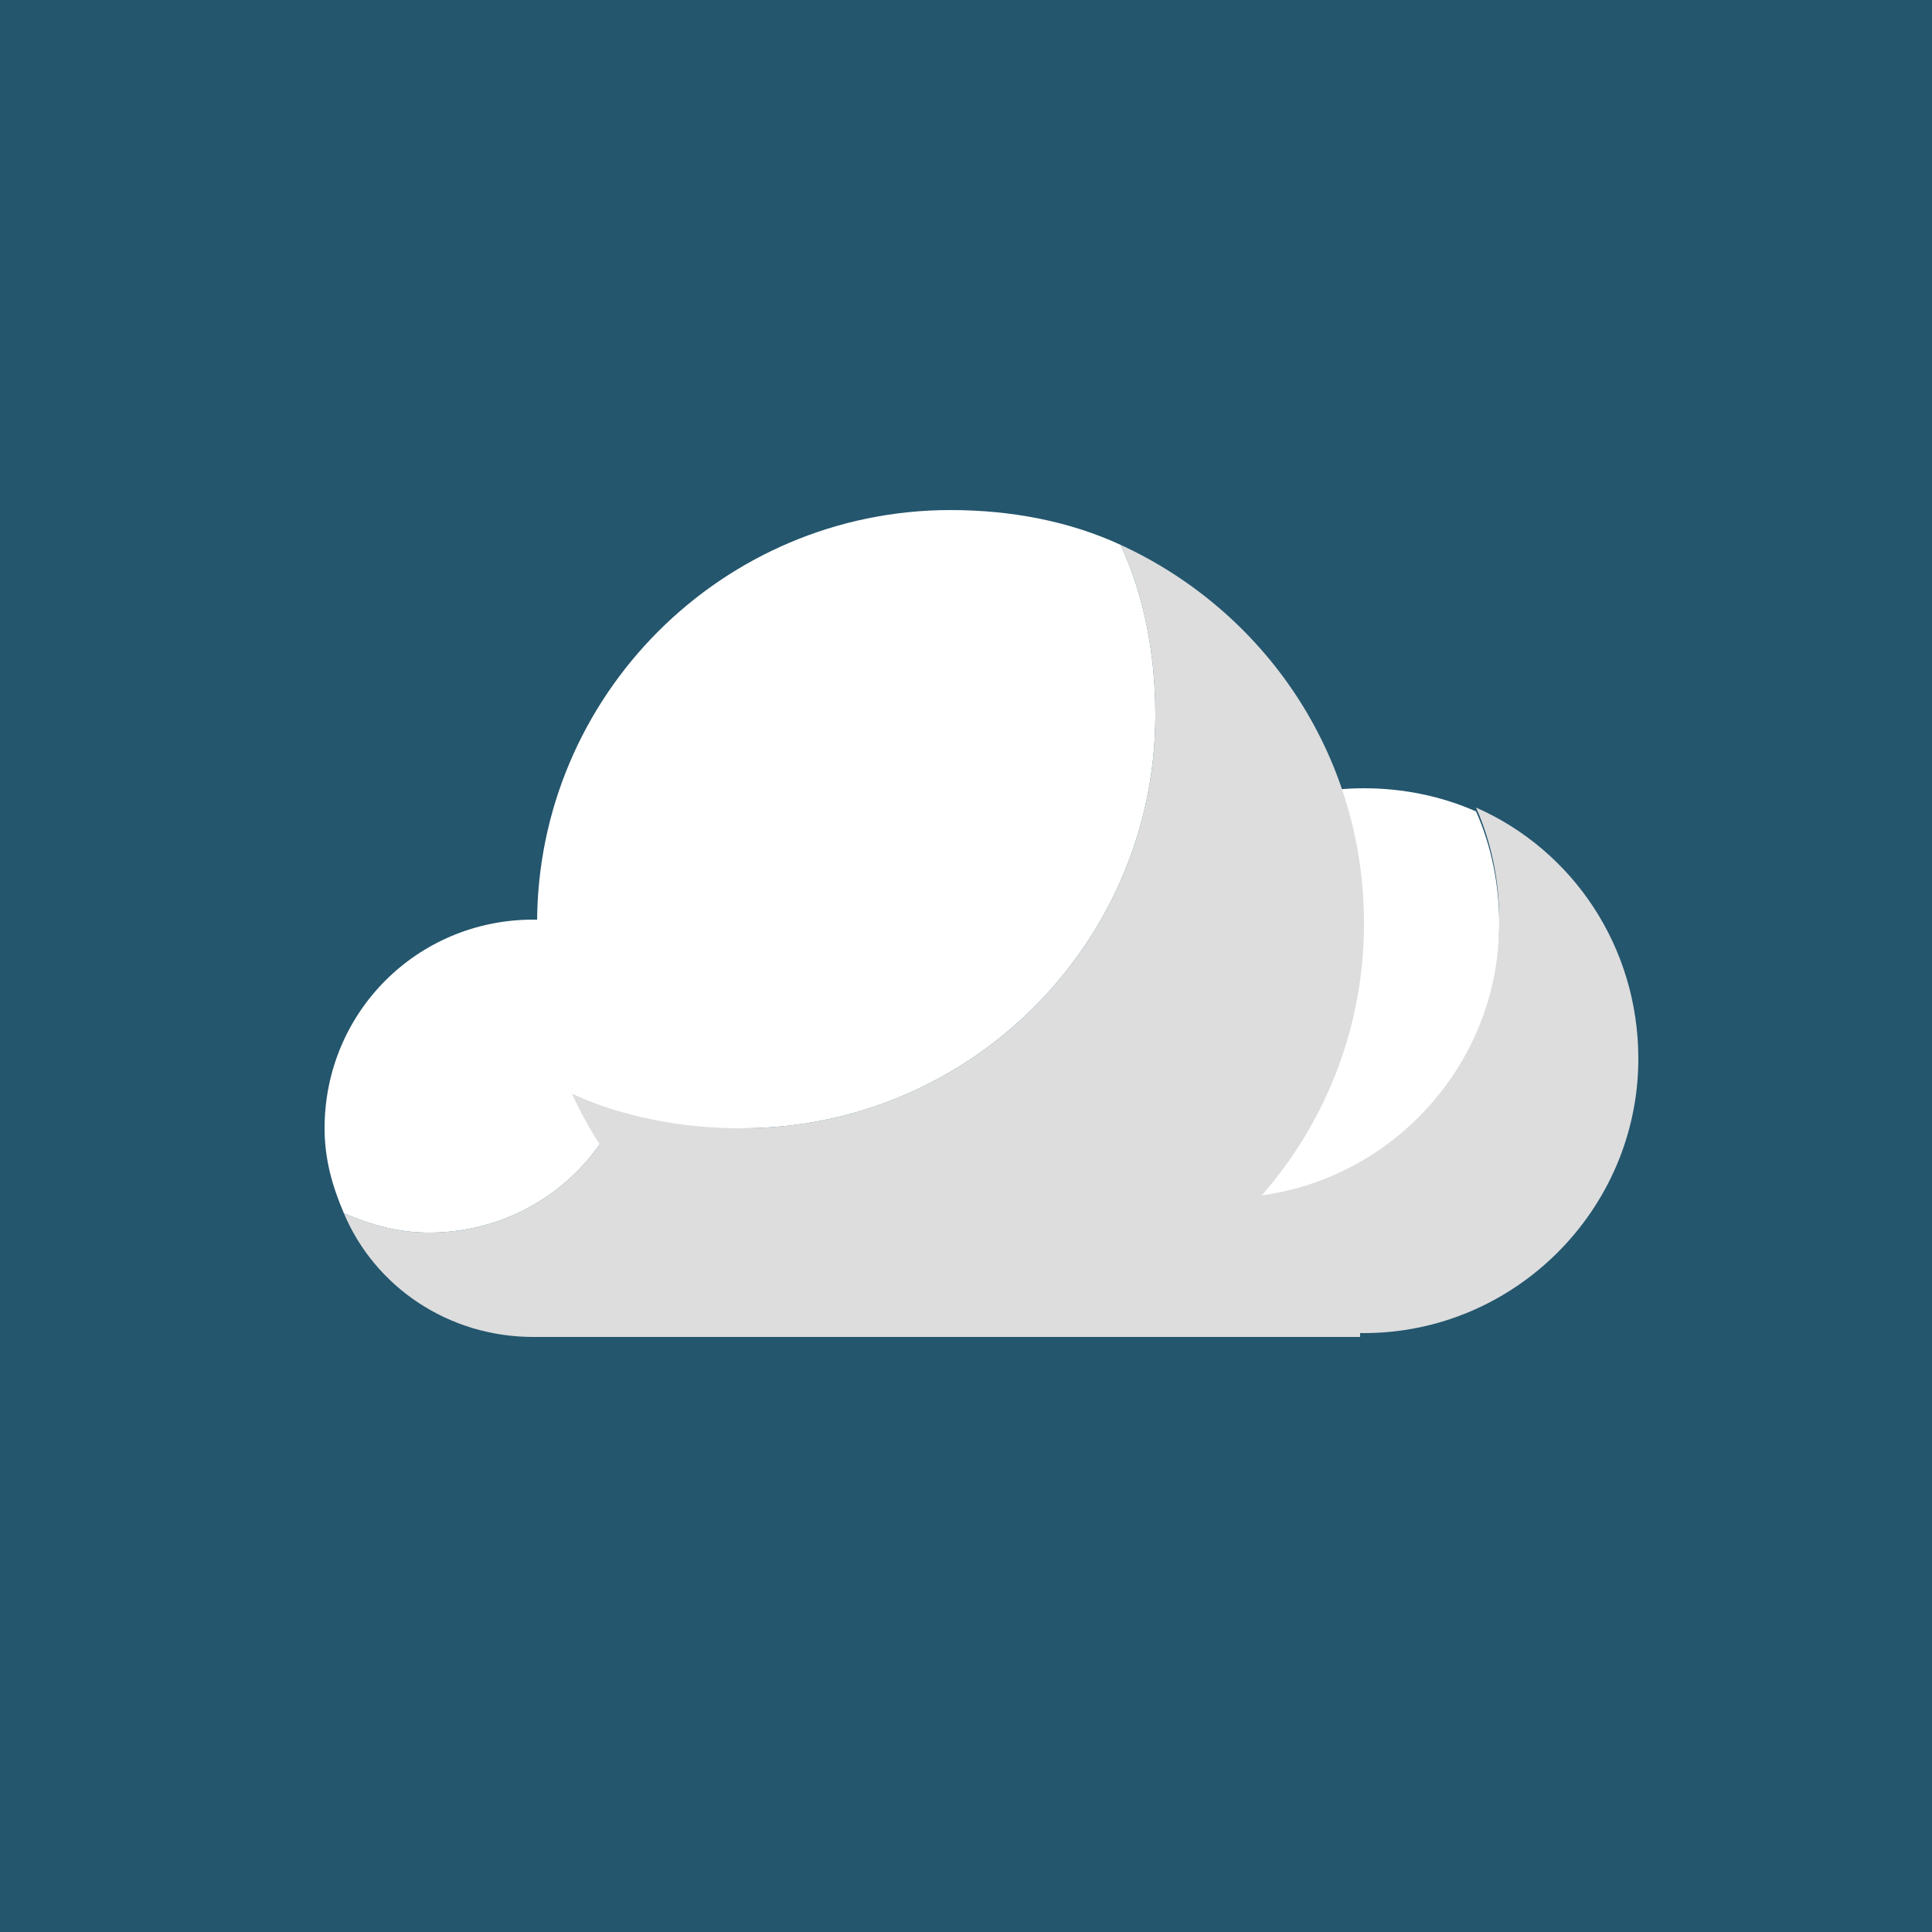 <svg xmlns="http://www.w3.org/2000/svg" xmlns:xlink="http://www.w3.org/1999/xlink" id="Layer_1" x="0" y="0" version="1.1" viewBox="0 0 50 50" xml:space="preserve" style="enable-background:new 0 0 50 50"><style type="text/css">.st0{fill:#ffce35}.st1{fill:#ff642f}.st2{fill:#c4411f}.st3{fill:#fff}.st4{fill:#f2ebd9}.st5{fill:#333134}.st6{fill:#666970}.st7{fill:#27bec4}.st8{fill:#d0d2d3}.st9{fill:#c4c3c4}.st10{opacity:.2;fill:#373538}.st11{fill:#0f0d10}.st12{fill:#e1e1e2}.st13{fill:#dbae31}.st14{fill:#f0f0f0}.st15{opacity:.2}.st16{fill:#232124}.st17{fill:#7dcecf}.st18{fill:#24566d}.st19{fill:#feda6a}.st20{fill:#242325}.st21{fill:#1b191c}.st22{fill:#e5e6e7}.st23{fill:#3f3d40}.st24{fill:#4b4a4c}.st25{opacity:.3;fill:#a6a6a7}.st26{fill:#d3d2d3}.st27{fill:#58595b}.st28{fill:#bbbdbf}.st29{fill:#929497}.st30{fill:#808184}.st31{fill:#7a797b}.st32{fill:#989798}.st33{fill:#a6a6a7}.st34{fill:#ddddde}</style><g><rect width="50" height="50" x="0" y="0" class="st0"/><g><circle cx="25" cy="25" r="25" class="st0"/><g><g><rect width="5.4" height=".9" x="32.1" y="27.2"/></g><g><polygon points="37.1 24.1 31.2 24.1 31.2 23.2 36.2 23.2 36.2 18.3 37.1 18.3"/></g><g><polygon points="37.1 37 36.2 37 36.2 32.1 31.2 32.1 31.2 31.2 37.1 31.2"/></g><g><rect width="5.4" height=".9" x="12.5" y="27.2"/></g><g><polygon points="18.8 24.1 12.9 24.1 12.9 18.3 13.8 18.3 13.8 23.2 18.8 23.2"/></g><g><polygon points="13.8 37 12.9 37 12.9 31.2 18.8 31.2 18.8 32.1 13.8 32.1"/></g><g><g><path d="M18.8,19.2c-0.6,2.1-1,4.5-1,7.1c0,7.9,3.2,14.3,7.1,14.3V19.2H18.8z" class="st1"/><path d="M31.2,19.2H25v21.4c3.9,0,7.1-6.4,7.1-14.3C32.1,23.7,31.8,21.3,31.2,19.2z" class="st2"/></g><path d="M25,12c-2.6,0-4.9,2.9-6.2,7.1h12.4C30,14.9,27.6,12,25,12z"/></g><circle cx="27.2" cy="16.5" r=".9" class="st3"/><circle cx="22.8" cy="16.5" r=".9" class="st3"/><g><path d="M26.6,12.9h-0.4c0-2.1,1.7-3.8,3.8-3.8v0.4C28.1,9.6,26.6,11.1,26.6,12.9z"/></g><g><path d="M23.9,12.9h-0.4c0-1.8-1.5-3.3-3.3-3.3V9.1C22.2,9.1,23.9,10.8,23.9,12.9z"/></g></g></g></g><g><rect width="50" height="50" x="0" y="0" class="st4"/><g><circle cx="25" cy="25" r="25" class="st4"/><g><rect width="23.2" height="32.1" x="13.4" y="8" class="st5"/><g><rect width="4.5" height=".4" x="15.2" y="12.2" class="st0"/></g><g><rect width="7.1" height=".4" x="16.1" y="14" class="st6"/></g><g><rect width="6.2" height=".4" x="18.7" y="16.7" class="st6"/></g><g><rect width="11.2" height=".4" x="21.4" y="14.9" class="st3"/></g><g><rect width="4.9" height=".4" x="17.9" y="15.8" class="st7"/></g><g><rect width="8" height=".4" x="17" y="21.2" class="st6"/></g><g><rect width="3.1" height=".4" x="16.1" y="20.3" class="st7"/></g><g><rect width="1.3" height=".4" x="18.7" y="23" class="st7"/></g><g><rect width="8" height=".4" x="20.1" y="20.3" class="st6"/></g><g><rect width="13.8" height=".4" x="21" y="23" class="st6"/></g><g><rect width="4" height=".4" x="17.9" y="22.1" class="st3"/></g><g><rect width="1.8" height=".4" x="22.8" y="22.1" class="st0"/></g><g><rect width="3.6" height=".4" x="25.4" y="22.1" class="st3"/></g><g><rect width="5.8" height=".4" x="29" y="20.3" class="st3"/></g><rect width="23.2" height="1.8" x="13.4" y="8"/><g><rect width="3.6" height=".4" x="24.1" y="14" class="st6"/></g><g><rect width="3.6" height=".4" x="17" y="14.9" class="st0"/></g><g><rect width="2.7" height=".4" x="15.2" y="18.5" class="st0"/></g><g><rect width="4.5" height=".4" x="15.2" y="25.6" class="st0"/></g><g><rect width="7.1" height=".4" x="16.1" y="27.4" class="st6"/></g><g><rect width="6.2" height=".4" x="18.7" y="30.1" class="st6"/></g><g><rect width="11.2" height=".4" x="21.4" y="28.3" class="st3"/></g><g><rect width="4.9" height=".4" x="17.9" y="29.2" class="st7"/></g><g><rect width="8" height=".4" x="17" y="34.6" class="st6"/></g><g><rect width="3.1" height=".4" x="16.1" y="33.7" class="st7"/></g><g><rect width="1.3" height=".4" x="18.7" y="36.4" class="st7"/></g><g><rect width="8" height=".4" x="20.1" y="33.7" class="st6"/></g><g><rect width="13.8" height=".4" x="21" y="36.4" class="st6"/></g><g><rect width="4" height=".4" x="17.9" y="35.5" class="st3"/></g><g><rect width="1.8" height=".4" x="22.8" y="35.5" class="st0"/></g><g><rect width="3.6" height=".4" x="25.4" y="35.5" class="st3"/></g><g><rect width="5.8" height=".4" x="29" y="33.7" class="st3"/></g><g><rect width="3.6" height=".4" x="24.1" y="27.4" class="st6"/></g><g><rect width="3.6" height=".4" x="17" y="28.3" class="st0"/></g><g><rect width="2.7" height=".4" x="15.2" y="31.9" class="st0"/></g></g></g></g><g><rect width="50" height="50" x="0" y="0" class="st7"/><g><circle cx="25" cy="25" r="25" class="st7"/><g><g><path d="M21.9,23.2l-9.3-5.4c-1.2,2.1-1.9,4.5-1.9,7.1h10.7C21.4,24.3,21.6,23.7,21.9,23.2z" class="st8"/><path d="M23.2,21.9l-5.4-9.3c-2.2,1.3-4,3.1-5.2,5.2l9.3,5.4C22.2,22.6,22.7,22.2,23.2,21.9z" class="st9"/><path d="M25,21.4V10.7c-2.6,0-5,0.7-7.1,1.9l5.4,9.3C23.7,21.6,24.3,21.4,25,21.4z" class="st8"/><path d="M28.6,25h10.7c0-7.9-6.4-14.3-14.3-14.3v10.7C27,21.4,28.6,23,28.6,25z" class="st3"/><path d="M28.6,25c0,0.6-0.2,1.3-0.5,1.8l9.3,5.4c1.2-2.1,1.9-4.5,1.9-7.1H28.6z" class="st8"/><path d="M26.8,28.1l5.4,9.3c2.2-1.3,4-3.1,5.2-5.2l-9.3-5.4C27.8,27.3,27.3,27.7,26.8,28.1z" class="st9"/><path d="M25,28.5v10.7c2.6,0,5-0.7,7.1-1.9l-5.4-9.3C26.3,28.4,25.7,28.5,25,28.5z" class="st8"/><path d="M21.4,25H10.7c0,7.9,6.4,14.3,14.3,14.3V28.5C23,28.5,21.4,26.9,21.4,25z" class="st3"/><path d="M25,26.8c-1,0-1.8-0.8-1.8-1.8c0-0.3,0.1-0.6,0.2-0.9l-1.5-0.9c-0.3,0.5-0.5,1.1-0.5,1.8c0,2,1.6,3.6,3.6,3.6 c0.7,0,1.3-0.2,1.8-0.5l-0.9-1.5C25.6,26.7,25.3,26.8,25,26.8z"/><path d="M24.1,23.4l-0.9-1.5c-0.5,0.3-1,0.8-1.3,1.3l1.5,0.9C23.6,23.8,23.8,23.6,24.1,23.4z"/><path d="M25.9,26.5l0.9,1.5c0.5-0.3,1-0.8,1.3-1.3l-1.5-0.9C26.4,26.1,26.2,26.4,25.9,26.5z"/><path d="M25,21.4c-0.7,0-1.3,0.2-1.8,0.5l0.9,1.5c0.3-0.2,0.6-0.2,0.9-0.2c1,0,1.8,0.8,1.8,1.8c0,0.3-0.1,0.6-0.2,0.9l1.5,0.9 c0.3-0.5,0.5-1.1,0.5-1.8C28.6,23,27,21.4,25,21.4z"/></g><path d="M25,11.6c-7.4,0-13.4,6-13.4,13.4c0,7.4,6,13.4,13.4,13.4c7.4,0,13.4-6,13.4-13.4 C38.4,17.6,32.4,11.6,25,11.6z M25,26.8c-1,0-1.8-0.8-1.8-1.8c0-1,0.8-1.8,1.8-1.8s1.8,0.8,1.8,1.8C26.8,26,26,26.8,25,26.8z" class="st10"/></g></g></g><g><rect width="50" height="50" x="0" y="0" class="st1"/><g><circle cx="25" cy="25" r="25" class="st1"/><g><rect width="25.9" height="10.7" x="15.2" y="19.6" class="st11"/><rect width="6.2" height="6.2" x="8.9" y="21.8" class="st12"/><rect width="2.7" height="1.3" x="9.4" y="22.7" class="st9"/><rect width="2.7" height="1.3" x="9.4" y="25.9" class="st9"/><g><circle cx="22.9" cy="25" r="1" class="st9"/><rect width="1.3" height="1.3" x="29.6" y="26.3" class="st9"/><polygon points="33 25.6 33 24.3 34.3 25" class="st9"/><g><rect width="9.4" height=".2" x="23.6" y="24.9" class="st9"/></g><circle cx="29" cy="23" r=".7" class="st9"/><g><polygon points="25 25 24.9 24.9 26.9 22.9 29 22.9 29 23.1 27 23.1" class="st9"/></g><g><polygon points="30.3 27.1 28.9 27.1 26.9 25 27 24.9 29 26.9 30.3 26.9" class="st9"/></g></g></g></g></g><g><rect width="50" height="50" x="0" y="0" class="st1"/><g><circle cx="25" cy="25" r="25" class="st1"/><g><g><path d="M10.7,15.3l24.2,24.2l4.4-4.4L15.1,10.9L10.7,15.3z M14.4,14.6c-0.2,0.2-0.5,0.2-0.7,0 c-0.2-0.2-0.2-0.5,0-0.7c0.2-0.2,0.5-0.2,0.7,0C14.6,14,14.6,14.4,14.4,14.6z" class="st3"/><g><g><g><rect width="1" height=".2" x="36.9" y="33.9" transform="matrix(0.707 -0.707 0.707 0.707 -13.06 36.438)"/></g></g><g><g><rect width="1" height=".2" x="35.5" y="32.4" transform="matrix(0.707 -0.707 0.707 0.707 -12.454 34.972)"/></g></g><g><g><rect width="1" height=".2" x="34" y="30.9" transform="matrix(0.707 -0.707 0.707 0.707 -11.847 33.507)"/></g></g><g><g><rect width="1" height=".2" x="32.5" y="29.5" transform="matrix(0.707 -0.707 0.707 0.707 -11.24 32.039)"/></g></g><g><g><rect width="1" height=".2" x="31.1" y="28" transform="matrix(0.707 -0.707 0.707 0.707 -10.633 30.573)"/></g></g><g><g><rect width="1" height=".2" x="29.6" y="26.5" transform="matrix(0.707 -0.707 0.707 0.707 -10.026 29.111)"/></g></g><g><g><rect width="1" height=".2" x="28.1" y="25.1" transform="matrix(0.707 -0.707 0.707 0.707 -9.419 27.646)"/></g></g><g><g><rect width="1" height=".2" x="26.7" y="23.6" transform="matrix(0.707 -0.707 0.707 0.707 -8.812 26.181)"/></g></g><g><g><rect width="1" height=".2" x="25.2" y="22.2" transform="matrix(0.707 -0.707 0.707 0.707 -8.205 24.716)"/></g></g><g><g><rect width="1" height=".2" x="23.7" y="20.7" transform="matrix(0.707 -0.707 0.707 0.707 -7.598 23.253)"/></g></g><g><g><rect width="1" height=".2" x="22.3" y="19.2" transform="matrix(0.707 -0.707 0.707 0.707 -6.991 21.785)"/></g></g><g><g><rect width="1" height=".2" x="20.8" y="17.8" transform="matrix(0.707 -0.707 0.707 0.707 -6.385 20.32)"/></g></g><g><g><rect width="1" height=".2" x="19.4" y="16.3" transform="matrix(0.707 -0.707 0.707 0.707 -5.777 18.855)"/></g></g><g><g><rect width="1" height=".2" x="17.9" y="14.8" transform="matrix(0.707 -0.707 0.707 0.707 -5.171 17.39)"/></g></g><g><g><rect width="1" height=".2" x="16.4" y="13.4" transform="matrix(0.707 -0.707 0.707 0.707 -4.564 15.925)"/></g></g></g></g><g><g><path d="M36.7,17.9c-0.2,0.2-0.5,0.2-0.7,0l-3.7-3.7c-0.2-0.2-0.2-0.5,0-0.7l2.2-2.2c0.2-0.2,0.5-0.2,0.7,0 l3.7,3.7c0.2,0.2,0.2,0.5,0,0.7L36.7,17.9z" class="st3"/><rect width="1" height="6.2" x="34" y="12.6" transform="matrix(0.707 -0.707 0.707 0.707 -0.968 29.002)"/><g><polygon points="17.6 37 13.2 32.6 11.7 37 13.2 38.5" class="st3"/><polygon points="13.2 38.5 11.7 37 11 39.2"/></g></g></g><rect width="26.5" height="2.1" x="11.5" y="24.4" class="st0" transform="matrix(0.707 -0.707 0.707 0.707 -10.714 24.964)"/><g><polygon points="32.5 14.4 32 13.8 13.2 32.6 13.7 33.1 14.7 34.1 33.4 15.3" class="st0"/><polygon points="35.8 17.7 34.9 16.8 16.1 35.5 17 36.4 17.6 37 36.4 18.2" class="st13"/></g></g></g></g><g><rect width="50" height="50" x="0" y="0" class="st7"/><g><circle cx="25" cy="25" r="25" class="st7"/><g><g><rect width="32.1" height="21" x="8.9" y="15.6" class="st3"/></g><g><rect width="32.1" height="2.2" x="8.9" y="13.4" class="st9"/></g><g><rect width="7.1" height="21" x="8.9" y="15.6" class="st14"/></g><g class="st15"><rect width="8.5" height="8.5" x="31.7" y="18.3"/></g><g><rect width=".4" height="21" x="23.2" y="15.6" class="st14"/></g><g><rect width=".4" height="21" x="30.4" y="15.6" class="st14"/></g><g><rect width="7.1" height=".9" x="16.1" y="19.2" class="st9"/></g><g><g><rect width="8.5" height=".9" x="31.7" y="14.5" class="st3"/></g></g><g><rect width="8.5" height=".2" x="31.7" y="27.8" class="st9"/></g><g><rect width=".9" height=".2" x="33" y="28.7" class="st9"/></g><g><rect width=".9" height=".2" x="33" y="29.5" class="st9"/></g><g><rect width=".7" height=".2" x="33.3" y="30" class="st9"/></g><g><rect width="1.1" height=".2" x="32.8" y="30.4" class="st9"/></g><g><rect width=".9" height=".2" x="33" y="30.9" class="st9"/></g><g><rect width="4.9" height=".2" x="34.4" y="28.7" class="st16"/></g><g><rect width="1.3" height=".2" x="34.4" y="29.5" class="st16"/></g><g><rect width=".7" height=".2" x="34.4" y="30" class="st16"/></g><g><rect width="4" height=".2" x="34.4" y="30.4" class="st16"/></g><g><rect width="2" height=".2" x="34.4" y="31.8" class="st16"/></g><g><rect width=".4" height=".2" x="33.5" y="31.3" class="st9"/></g><g><rect width=".7" height=".2" x="33.3" y="31.8" class="st9"/></g><g><rect width="2" height=".2" x="34.4" y="30.9" class="st16"/></g><g><rect width="2.5" height=".2" x="34.4" y="31.3" class="st16"/></g><g><rect width="1.8" height=".2" x="24.1" y="15.9" class="st9"/></g><g><rect width="1.8" height=".2" x="16.5" y="15.9" class="st9"/></g><g><rect width="1.8" height=".2" x="9.4" y="15.9" class="st9"/></g><g><rect width="1.8" height=".2" x="9.4" y="24.9" class="st9"/></g><g><rect width="1.8" height=".2" x="9.4" y="26.6" class="st9"/></g><g><rect width="2.7" height=".2" x="9.8" y="16.8" class="st16"/></g><g><rect width="3.3" height=".2" x="9.8" y="17.7" class="st16"/></g><g><rect width="2.2" height=".2" x="9.8" y="18.6" class="st16"/></g><g><rect width="2.7" height=".2" x="9.8" y="19.5" class="st16"/></g><g><rect width="2.5" height=".2" x="9.8" y="20.4" class="st16"/></g><g><rect width="2.9" height=".2" x="9.8" y="21.3" class="st16"/></g><g><rect width="2.5" height=".2" x="9.8" y="22.2" class="st16"/></g><g><rect width="2.2" height=".2" x="9.8" y="23.1" class="st16"/></g><g><rect width="2.9" height=".2" x="9.8" y="24" class="st16"/></g><g><rect width="2.7" height=".2" x="9.8" y="25.8" class="st16"/></g><g><rect width="1.6" height=".2" x="12.9" y="25.8" class="st16"/></g><g><rect width="3.3" height=".2" x="9.8" y="27.5" class="st16"/></g><g><rect width="2.7" height=".2" x="9.8" y="28.4" class="st16"/></g><g><rect width=".4" height=".4" x="16.5" y="16.7" class="st7"/></g><g><rect width="1.8" height=".2" x="17.4" y="16.8" class="st16"/></g><g><rect width=".4" height=".4" x="16.5" y="17.6" class="st7"/></g><g><rect width="2.5" height=".2" x="17.4" y="17.7" class="st16"/></g><g><rect width=".4" height=".4" x="16.5" y="18.5" class="st7"/></g><g><rect width="1.3" height=".2" x="17.4" y="18.6" class="st16"/></g><g><rect width=".4" height=".4" x="16.5" y="19.4" class="st7"/></g><g><rect width=".4" height=".4" x="16.5" y="20.3" class="st1"/></g><g><rect width=".4" height=".4" x="16.5" y="21.2" class="st17"/></g><g><rect width=".4" height=".4" x="16.5" y="22.1" class="st17"/></g><g><rect width=".4" height=".4" x="16.5" y="23" class="st2"/></g><g><rect width=".4" height=".4" x="16.5" y="23.9" class="st2"/></g><g><rect width="2" height=".2" x="17.4" y="19.5" class="st16"/></g><g><rect width="1.1" height=".2" x="20.3" y="17.7" class="st16"/></g><g><rect width="4" height=".2" x="17.4" y="20.4" class="st16"/></g><g><rect width="2.9" height=".2" x="17.4" y="21.3" class="st16"/></g><g><rect width="4.5" height=".2" x="17.4" y="22.2" class="st16"/></g><g><rect width="3.3" height=".2" x="17.4" y="23.1" class="st16"/></g><g><rect width="2.9" height=".2" x="17.4" y="24" class="st16"/></g><g><rect width="6.7" height=".9" x="23.7" y="17.4" class="st9"/></g><g><rect width=".4" height=".4" x="24.1" y="16.7" class="st7"/></g><g><rect width="1.8" height=".2" x="25" y="16.8" class="st16"/></g><g><rect width=".4" height=".4" x="24.1" y="17.6" class="st7"/></g><g><rect width="2.5" height=".2" x="25" y="17.7" class="st16"/></g><g><rect width=".4" height=".4" x="24.1" y="18.5" class="st17"/></g><g><rect width="2.5" height=".2" x="25" y="18.6" class="st16"/></g><g><rect width=".4" height=".4" x="24.1" y="19.4" class="st17"/></g><g><rect width=".4" height=".4" x="24.1" y="20.3" class="st18"/></g><g><rect width=".4" height=".4" x="24.1" y="21.2" class="st19"/></g><g><rect width=".4" height=".4" x="24.1" y="22.1" class="st1"/></g><g><rect width=".4" height=".4" x="24.1" y="23" class="st17"/></g><g><rect width=".4" height=".4" x="24.1" y="23.9" class="st18"/></g><g><rect width="3.3" height=".2" x="25" y="19.5" class="st16"/></g><g><rect width="2.2" height=".2" x="25" y="20.4" class="st16"/></g><g><rect width="3.3" height=".2" x="25" y="21.3" class="st16"/></g><g><rect width="2.2" height=".2" x="25" y="22.2" class="st16"/></g><g><rect width="2.5" height=".2" x="25" y="23.1" class="st16"/></g><g><rect width="1.8" height=".2" x="25" y="24" class="st16"/></g><g><rect width=".4" height=".4" x="24.1" y="24.7" class="st2"/></g><g><rect width="1.8" height=".2" x="25" y="24.9" class="st16"/></g><g><rect width=".4" height=".4" x="24.1" y="25.6" class="st17"/></g><g><rect width=".4" height=".4" x="24.1" y="26.5" class="st1"/></g><g><rect width=".4" height=".4" x="24.1" y="27.4" class="st19"/></g><g><rect width=".4" height=".4" x="24.1" y="28.3" class="st17"/></g><g><rect width=".4" height=".4" x="24.1" y="29.2" class="st17"/></g><g><rect width=".4" height=".4" x="24.1" y="30.1" class="st9"/></g><g><rect width="1.3" height=".2" x="25" y="25.8" class="st16"/></g><g><rect width="2.9" height=".2" x="25" y="26.6" class="st16"/></g><g><rect width="3.1" height=".2" x="25" y="27.5" class="st16"/></g><g><rect width="3.8" height=".2" x="25" y="28.4" class="st16"/></g><g><rect width="1.6" height=".2" x="25" y="29.3" class="st16"/></g><g><rect width="2.9" height=".2" x="25" y="30.2" class="st16"/></g></g></g></g><g><rect width="50" height="50" x="0" y="0" class="st0"/><g><circle cx="25" cy="25" r="25" class="st0"/><g><g><g><g><g><path d="M33.3,9.5h-19v31l19,0c1.3,0,2.4-1.1,2.4-2.4V11.9C35.7,10.6,34.6,9.5,33.3,9.5z" class="st11"/></g></g></g><g><rect width="1.8" height="30.9" x="14.3" y="9.5" class="st16"/></g></g><rect width="22" height="11.9" x="14" y="19" class="st3"/><rect width="9.5" height="2.4" x="23.8" y="25.9" class="st20"/><g><rect width="1.2" height="32.1" x="30.4" y="8.9" class="st1"/></g></g></g></g><g><rect width="50" height="50" x="0" y="0" class="st0"/><g><g><circle cx="25" cy="25" r="25" class="st0"/></g><g><rect width="17.9" height="19.6" x="17.6" y="13.6" class="st3"/><circle cx="26.5" cy="13.6" r=".9" class="st1"/><g><g><path d="M27.7,26.3h-7.6v-4h7.6V26.3z M20.5,25.9h6.7v-3.1h-6.7V25.9z" class="st21"/></g><g><rect width=".4" height="1.8" x="23.6" y="26.1" class="st21"/></g><g><path d="M23.9,31.7c-1.1,0-2-0.9-2-2c0-1.1,0.9-2,2-2s2,0.9,2,2C25.9,30.8,25,31.7,23.9,31.7z M23.9,28.1 c-0.9,0-1.6,0.7-1.6,1.6c0,0.9,0.7,1.6,1.6,1.6s1.6-0.7,1.6-1.6C25.4,28.8,24.7,28.1,23.9,28.1z" class="st21"/></g><g><path d="M26.8,20.1H21v-2.2h5.8V20.1z M21.4,19.6h4.9v-1.3h-4.9V19.6z" class="st21"/></g><g><rect width=".4" height="2.7" x="23.6" y="19.8" class="st21"/></g><g><path d="M33,26.3h-4v-4h4V26.3z M29.4,25.9h3.1v-3.1h-3.1V25.9z" class="st21"/></g><g><rect width="1.8" height=".4" x="27.4" y="24.1" class="st21"/></g></g><g><rect width="3.6" height=".4" x="28.7" y="17.8" class="st21"/></g><g><rect width="1.8" height=".4" x="28.7" y="19.6" class="st21"/></g><g><path d="M35,35c0.3-0.5,0.5-1.1,0.5-1.8h-3.6V35H35z" class="st3"/><path d="M31.9,35v1.8c1.3,0,2.5-0.7,3.1-1.8H31.9z" class="st3"/><path d="M11,35c0.6,1.1,1.8,1.8,3.1,1.8V35H11z" class="st22"/><path d="M28.8,35c-0.3-0.5-0.5-1.1-0.5-1.8H17.6c0,0.7-0.2,1.3-0.5,1.8H28.8z" class="st3"/><path d="M28.8,35H17.1c-0.6,1.1-1.8,1.8-3.1,1.8h17.9C30.6,36.8,29.4,36.1,28.8,35z" class="st22"/><path d="M28.8,35c0.6,1.1,1.8,1.8,3.1,1.8V35H28.8z" class="st3"/><path d="M31.9,35v-1.8h-3.6c0,0.7,0.2,1.3,0.5,1.8H31.9z" class="st3"/><path d="M17.1,35H14v1.8C15.4,36.8,16.5,36.1,17.1,35z" class="st22"/></g></g></g></g><g><rect width="50" height="50" x="0" y="0" class="st7"/><g><g><circle cx="25" cy="25" r="25" class="st7"/></g><g><path d="M40.2,24.1c0.5,0,0.9,0.4,0.9,0.9v11.6c0,0.5-0.4,0.9-0.9,0.9H9.8c-0.5,0-0.9-0.4-0.9-0.9V25 c0-0.5,0.4-0.9,0.9-0.9H40.2z" class="st23"/><rect width="23.2" height="5.4" x="13.4" y="18.7" class="st24"/><rect width="20.5" height="7.1" x="14.7" y="16.9"/><rect width="23.2" height="2.7" x="13.4" y="30.3" class="st11"/><g><polygon points="36.8 37.5 36.4 37.5 36.4 30.5 13.6 30.5 13.6 37.5 13.2 37.5 13.2 30.1 36.8 30.1" class="st11"/></g><g><rect width="32.1" height=".4" x="8.9" y="28.3" class="st11"/></g><rect width="2.7" height=".9" x="13.4" y="25.9" class="st3"/><g><polygon points="31.2 12.5 16.1 12.5 16.1 24.1 33.9 24.1 33.9 15.1 31.2 15.1" class="st3"/><polygon points="31.2 15.1 33.9 15.1 31.2 12.5" class="st9"/></g><polygon points="33.9 17.8 31.2 15.1 33.9 15.1" class="st25"/></g></g></g><g><rect width="50" height="50" x="0" y="0" class="st7"/><g><circle cx="25" cy="25" r="25" class="st7"/><g><polygon points="39.5 33.9 28.4 24.3 25 26.8 21.6 24.3 10.5 33.9 10.5 33.9" class="st3"/><polygon points="39.5 33.9 39.5 33.9 39.5 16 28.4 24.3" class="st12"/><polygon points="10.5 16 10.5 33.9 21.6 24.3" class="st12"/><polygon points="25 27.6 39.5 16 10.5 16" class="st26"/><polygon points="21.6 24.3 25 26.8 28.4 24.3 28.4 24.3 39.5 16 10.5 16 21.6 24.3" class="st3"/></g><path d="M42.2,16c0,1.5-1.2,2.7-2.7,2.7c-1.5,0-2.7-1.2-2.7-2.7c0-1.5,1.2-2.7,2.7-2.7C41,13.4,42.2,14.6,42.2,16z" class="st1"/></g></g><g><rect width="50" height="50" x="0" y="0" class="st7"/><g><circle cx="25" cy="25.2" r="24.8" class="st7"/><g><g><g><g><path d="M20.7,12.4c2.4,2.4,2.4,6.2,0,8.5c-2.4,2.4-6.2,2.4-8.5,0c-2.4-2.4-2.4-6.2,0-8.5 C14.5,10.1,18.3,10.1,20.7,12.4z" class="st12"/></g></g><g><g><rect width="4.5" height="6" x="12" y="11.5" class="st7" transform="matrix(0.707 -0.707 0.707 0.707 -6.097 14.375)"/></g></g><g><path d="M37.8,33.8c1.2,1.2,1.2,3.1,0,4.3c-1.2,1.2-3.1,1.2-4.3,0c-1.2-1.2-1.2-3.1,0-4.3 C34.7,32.6,36.6,32.6,37.8,33.8z" class="st12"/></g><g><rect width="6" height="27.2" x="23" y="12.7" class="st12" transform="matrix(0.707 -0.707 0.707 0.707 -10.96 26.112)"/></g><g><path d="M36.9,34.6c0.7,0.7,0.7,1.8,0,2.5c-0.7,0.7-1.8,0.7-2.5,0c-0.7-0.7-0.7-1.8,0-2.5 C35.1,33.9,36.2,33.9,36.9,34.6z" class="st7"/></g></g><g><rect width="4.5" height="20.4" x="23.8" y="16.1" class="st9" transform="matrix(0.707 -0.707 0.707 0.707 -10.96 26.109)"/></g><g><g><rect width="18.1" height="1.5" x="9.5" y="30.9" class="st3" transform="matrix(0.707 -0.707 0.707 0.707 -16.921 22.392)"/></g><g><polygon points="11.5 37.4 13.1 35.2 14.6 34.6 15.6 35.6 15 37.1 12.8 38.7" class="st3"/></g><g><rect width="13.6" height="6" x="24.6" y="15.8" class="st27" transform="matrix(0.707 -0.707 0.707 0.707 -4.115 27.696)"/></g><g><rect width="2.3" height="4.5" x="24.6" y="22.2" class="st11" transform="matrix(0.707 -0.707 0.707 0.707 -9.718 25.375)"/></g><g><rect width="1.5" height="6" x="24.8" y="21.7" class="st11" transform="matrix(0.707 -0.707 0.707 0.707 -9.984 25.265)"/></g><g><rect width="2.3" height="4.5" x="35.8" y="10.9" class="st11" transform="matrix(0.707 -0.707 0.707 0.707 1.489 30.02)"/></g><g><rect width="1.5" height="6" x="36" y="10.5" class="st11" transform="matrix(0.707 -0.707 0.707 0.707 1.223 29.91)"/></g><g><path d="M38.3,14c0.3-0.3,0.8-0.3,1.1,0c0.3,0.3,0.3,0.8,0,1.1c-0.3,0.3-0.8,0.3-1.1,0C38,14.8,38,14.3,38.3,14z" class="st11"/></g><g><path d="M35.1,10.8c0.3-0.3,0.8-0.3,1.1,0c0.3,0.3,0.3,0.8,0,1.1c-0.3,0.3-0.8,0.3-1.1,0 C34.8,11.6,34.8,11.1,35.1,10.8z" class="st11"/></g></g></g></g></g><g><rect width="50" height="50" x="0" y="0" class="st7"/><g><circle cx="25" cy="25" r="24.8" class="st7"/><path d="M14.9,26.9c0.1,0.5,0.2,0.9,0.4,1.4l-3.2,2.6l1.4,2.3l3.8-1.5c0.3,0.4,0.6,0.7,1,1l-1.5,3.8l2.3,1.4l2.6-3.2 c0.4,0.2,0.9,0.3,1.4,0.4l0.6,4.1h2.7l0.6-4.1c0.5-0.1,0.9-0.2,1.4-0.4l2.6,3.2l2.3-1.4l-1.5-3.8c0.4-0.3,0.7-0.6,1-1l3.8,1.5 l1.4-2.3l-3.2-2.6c0.2-0.4,0.3-0.9,0.4-1.4l4.1-0.6v-2.7L35.1,23c-0.1-0.5-0.2-0.9-0.4-1.4l3.2-2.6l-1.4-2.3l-3.8,1.5 c-0.3-0.4-0.6-0.7-1-1l1.5-3.8L30.9,12l-2.6,3.2c-0.4-0.2-0.9-0.3-1.4-0.4l-0.6-4.1h-2.7L23,14.9c-0.5,0.1-0.9,0.2-1.4,0.4 L19.1,12l-2.3,1.4l1.5,3.8c-0.4,0.3-0.7,0.6-1,1l-3.8-1.5l-1.4,2.3l3.2,2.6c-0.2,0.4-0.3,0.9-0.4,1.4l-4.1,0.6v2.7L14.9,26.9z M19.9,25c0-2.8,2.3-5.1,5.1-5.1c2.8,0,5.1,2.3,5.1,5.1c0,2.8-2.3,5.1-5.1,5.1C22.2,30.1,19.9,27.8,19.9,25z" class="st11"/><g><path d="M25,30.3c-2.9,0-5.3-2.4-5.3-5.3c0-2.9,2.4-5.3,5.3-5.3c2.9,0,5.3,2.4,5.3,5.3C30.3,27.9,27.9,30.3,25,30.3z M25,20.5c-2.4,0-4.4,2-4.4,4.4c0,2.4,2,4.4,4.4,4.4c2.4,0,4.4-2,4.4-4.4C29.4,22.5,27.4,20.5,25,20.5z" class="st3"/></g></g></g><g><rect width="50" height="50" x="0" y="0" class="st1"/><g><path d="M25,49.5c-13.7,0-24.8-11.1-24.8-24.8C0.2,11.1,11.3,0,25,0c13.7,0,24.8,11.1,24.8,24.8S38.7,49.5,25,49.5z" class="st1"/><g><rect width="2.2" height="11.1" x="15" y="16.5" class="st28"/><g><path d="M16.7,27.5c-0.4-1.6-0.6-3.5-0.6-5.5s0.2-3.9,0.6-5.5h16v11.1H16.7z" class="st11"/></g><path d="M13.9,15.3v13.3h19.9V15.3H13.9z M32.7,27.5H15V16.5h17.7V27.5z" class="st3"/><rect width="1.1" height="13.3" x="33.9" y="15.3" class="st8"/><polygon points="7.3 31.9 13.9 28.6 33.9 28.6 27.2 31.9" class="st28"/><rect width="19.9" height="2.2" x="7.3" y="31.9" class="st3"/><rect width="7.7" height="18.8" x="35" y="15.3" class="st8"/><polygon points="35 28.6 33.9 28.6 27.2 31.9 27.2 34.2 35 34.2" class="st8"/><g><rect width="2.2" height=".6" x="17.3" y="17.6" class="st3"/><rect width="2.2" height=".6" x="18.4" y="18.7" class="st3"/><rect width="3.3" height=".6" x="18.4" y="20.9" class="st3"/><rect width="10" height=".6" x="21.1" y="18.7" class="st3"/><rect width="10" height=".6" x="18.4" y="19.8" class="st3"/><rect width="2.8" height=".6" x="22.2" y="20.9" class="st3"/><rect width="2.2" height=".6" x="17.3" y="22.5" class="st3"/><rect width="7.7" height=".6" x="18.4" y="23.6" class="st3"/><rect width="5" height=".6" x="18.4" y="24.7" class="st3"/><rect width="8.8" height=".6" x="21.7" y="25.9" class="st3"/><rect width="1.1" height=".6" x="20" y="25.9" class="st3"/><rect width="1.1" height=".6" x="18.4" y="25.9" class="st3"/></g><rect width="6.1" height="1.1" x="20.6" y="32.5" class="st29"/><rect width="1.1" height=".6" x="7.9" y="32.5" class="st8"/><rect width="1.1" height=".6" x="9.5" y="32.5" class="st8"/><rect width="6.1" height=".6" x="20.6" y="32.5" class="st29"/><g><g><g><polygon points="13.9 29.5 13.9 30 15 29.5 15 28.9" class="st8"/><rect width="1.1" height=".6" x="12.8" y="29.5" class="st22"/><polygon points="13.9 28.9 12.8 29.5 13.9 29.5 15 28.9" class="st3"/></g><g><polygon points="15.6 29.5 15.6 30 16.7 29.5 16.7 28.9" class="st8"/><rect width="1.1" height=".6" x="14.5" y="29.5" class="st22"/><polygon points="15.6 28.9 14.5 29.5 15.6 29.5 16.7 28.9" class="st3"/></g><g><polygon points="17.3 29.5 17.3 30 18.4 29.5 18.4 28.9" class="st8"/><rect width="1.1" height=".6" x="16.2" y="29.5" class="st22"/><polygon points="17.3 28.9 16.2 29.5 17.3 29.5 18.4 28.9" class="st3"/></g><g><polygon points="18.9 29.5 18.9 30 20 29.5 20 28.9" class="st8"/><rect width="1.1" height=".6" x="17.8" y="29.5" class="st22"/><polygon points="18.9 28.9 17.8 29.5 18.9 29.5 20 28.9" class="st3"/></g><g><polygon points="20.6 29.5 20.6 30 21.7 29.5 21.7 28.9" class="st8"/><rect width="1.1" height=".6" x="19.5" y="29.5" class="st22"/><polygon points="20.6 28.9 19.5 29.5 20.6 29.5 21.7 28.9" class="st3"/></g><g><polygon points="22.2 29.5 22.2 30 23.3 29.5 23.3 28.9" class="st8"/><rect width="1.1" height=".6" x="21.1" y="29.5" class="st22"/><polygon points="22.2 28.9 21.1 29.5 22.2 29.5 23.3 28.9" class="st3"/></g><g><polygon points="23.9 29.5 23.9 30 25 29.5 25 28.9" class="st8"/><rect width="1.1" height=".6" x="22.8" y="29.5" class="st22"/><polygon points="23.9 28.9 22.8 29.5 23.9 29.5 25 28.9" class="st3"/></g><g><polygon points="25.6 29.5 25.6 30 26.7 29.5 26.7 28.9" class="st8"/><rect width="1.1" height=".6" x="24.5" y="29.5" class="st22"/><polygon points="25.6 28.9 24.5 29.5 25.6 29.5 26.7 28.9" class="st3"/></g><g><polygon points="27.2 29.5 27.2 30 28.3 29.5 28.3 28.9" class="st8"/><rect width="1.1" height=".6" x="26.1" y="29.5" class="st22"/><polygon points="27.2 28.9 26.1 29.5 27.2 29.5 28.3 28.9" class="st3"/></g><g><polygon points="28.9 29.5 28.9 30 30 29.5 30 28.9" class="st8"/><rect width="1.1" height=".6" x="27.8" y="29.5" class="st22"/><polygon points="28.9 28.9 27.8 29.5 28.9 29.5 30 28.9" class="st3"/></g><g><polygon points="30.5 29.5 30.5 30 31.6 29.5 31.6 28.9" class="st8"/><rect width="1.1" height=".6" x="29.4" y="29.5" class="st22"/><polygon points="30.5 28.9 29.4 29.5 30.5 29.5 31.6 28.9" class="st3"/></g></g><g><g><polygon points="12.3 30.3 12.3 30.8 13.4 30.3 13.4 29.7" class="st8"/><rect width="1.1" height=".6" x="11.2" y="30.3" class="st22"/><polygon points="12.3 29.7 11.2 30.3 12.3 30.3 13.4 29.7" class="st3"/></g><g><polygon points="13.9 30.3 13.9 30.8 15 30.3 15 29.7" class="st8"/><rect width="1.1" height=".6" x="12.8" y="30.3" class="st22"/><polygon points="13.9 29.7 12.8 30.3 13.9 30.3 15 29.7" class="st3"/></g><g><polygon points="15.6 30.3 15.6 30.8 16.7 30.3 16.7 29.7" class="st8"/><rect width="1.1" height=".6" x="14.5" y="30.3" class="st22"/><polygon points="15.6 29.7 14.5 30.3 15.6 30.3 16.7 29.7" class="st3"/></g><g><polygon points="17.3 30.3 17.3 30.8 18.4 30.3 18.4 29.7" class="st8"/><rect width="1.1" height=".6" x="16.2" y="30.3" class="st22"/><polygon points="17.3 29.7 16.2 30.3 17.3 30.3 18.4 29.7" class="st3"/></g><g><polygon points="18.9 30.3 18.9 30.8 20 30.3 20 29.7" class="st8"/><rect width="1.1" height=".6" x="17.8" y="30.3" class="st22"/><polygon points="18.9 29.7 17.8 30.3 18.9 30.3 20 29.7" class="st3"/></g><g><polygon points="20.6 30.3 20.6 30.8 21.7 30.3 21.7 29.7" class="st8"/><rect width="1.1" height=".6" x="19.5" y="30.3" class="st22"/><polygon points="20.6 29.7 19.5 30.3 20.6 30.3 21.7 29.7" class="st3"/></g><g><polygon points="22.2 30.3 22.2 30.8 23.3 30.3 23.3 29.7" class="st8"/><rect width="1.1" height=".6" x="21.1" y="30.3" class="st22"/><polygon points="22.2 29.7 21.1 30.3 22.2 30.3 23.3 29.7" class="st3"/></g><g><polygon points="23.9 30.3 23.9 30.8 25 30.3 25 29.7" class="st8"/><rect width="1.1" height=".6" x="22.8" y="30.3" class="st22"/><polygon points="23.9 29.7 22.8 30.3 23.9 30.3 25 29.7" class="st3"/></g><g><polygon points="25.6 30.3 25.6 30.8 26.7 30.3 26.7 29.7" class="st8"/><rect width="1.1" height=".6" x="24.5" y="30.3" class="st22"/><polygon points="25.6 29.7 24.5 30.3 25.6 30.3 26.7 29.7" class="st3"/></g><g><polygon points="27.2 30.3 27.2 30.8 28.3 30.3 28.3 29.7" class="st8"/><rect width="1.1" height=".6" x="26.1" y="30.3" class="st22"/><polygon points="27.2 29.7 26.1 30.3 27.2 30.3 28.3 29.7" class="st3"/></g><g><polygon points="28.9 30.3 28.9 30.8 30 30.3 30 29.7" class="st8"/><rect width="1.1" height=".6" x="27.8" y="30.3" class="st22"/><polygon points="28.9 29.7 27.8 30.3 28.9 30.3 30 29.7" class="st3"/></g></g><g><g><polygon points="10.6 31.1 10.6 31.7 11.7 31.1 11.7 30.6" class="st8"/><rect width="1.1" height=".6" x="9.5" y="31.1" class="st22"/><polygon points="10.6 30.6 9.5 31.1 10.6 31.1 11.7 30.6" class="st3"/></g><g><polygon points="12.3 31.1 12.3 31.7 13.4 31.1 13.4 30.6" class="st8"/><rect width="1.1" height=".6" x="11.2" y="31.1" class="st22"/><polygon points="12.3 30.6 11.2 31.1 12.3 31.1 13.4 30.6" class="st3"/></g><g><polygon points="13.9 31.1 13.9 31.7 15 31.1 15 30.6" class="st8"/><rect width="1.1" height=".6" x="12.8" y="31.1" class="st22"/><polygon points="13.9 30.6 12.8 31.1 13.9 31.1 15 30.6" class="st3"/></g><g><polygon points="15.6 31.1 15.6 31.7 16.7 31.1 16.7 30.6" class="st8"/><rect width="1.1" height=".6" x="14.5" y="31.1" class="st22"/><polygon points="15.6 30.6 14.5 31.1 15.6 31.1 16.7 30.6" class="st3"/></g><g><polygon points="17.3 31.1 17.3 31.7 18.4 31.1 18.4 30.6" class="st8"/><rect width="1.1" height=".6" x="16.2" y="31.1" class="st22"/><polygon points="17.3 30.6 16.2 31.1 17.3 31.1 18.4 30.6" class="st3"/></g><g><polygon points="18.9 31.1 18.9 31.7 20 31.1 20 30.6" class="st8"/><rect width="1.1" height=".6" x="17.8" y="31.1" class="st22"/><polygon points="18.9 30.6 17.8 31.1 18.9 31.1 20 30.6" class="st3"/></g><g><polygon points="20.6 31.1 20.6 31.7 21.7 31.1 21.7 30.6" class="st8"/><rect width="1.1" height=".6" x="19.5" y="31.1" class="st22"/><polygon points="20.6 30.6 19.5 31.1 20.6 31.1 21.7 30.6" class="st3"/></g><g><polygon points="22.2 31.1 22.2 31.7 23.3 31.1 23.3 30.6" class="st8"/><rect width="1.1" height=".6" x="21.1" y="31.1" class="st22"/><polygon points="22.2 30.6 21.1 31.1 22.2 31.1 23.3 30.6" class="st3"/></g><g><polygon points="23.9 31.1 23.9 31.7 25 31.1 25 30.6" class="st8"/><rect width="1.1" height=".6" x="22.8" y="31.1" class="st22"/><polygon points="23.9 30.6 22.8 31.1 23.9 31.1 25 30.6" class="st3"/></g><g><polygon points="25.6 31.1 25.6 31.7 26.7 31.1 26.7 30.6" class="st8"/><rect width="1.1" height=".6" x="24.5" y="31.1" class="st22"/><polygon points="25.6 30.6 24.5 31.1 25.6 31.1 26.7 30.6" class="st3"/></g><g><polygon points="27.2 31.1 27.2 31.7 28.3 31.1 28.3 30.6" class="st8"/><rect width="1.1" height=".6" x="26.1" y="31.1" class="st22"/><polygon points="27.2 30.6 26.1 31.1 27.2 31.1 28.3 30.6" class="st3"/></g></g></g><g><rect width="6.1" height=".2" x="20.6" y="32.9" class="st30"/></g><g><g><g><rect width="4.4" height=".4" x="36.6" y="19.2" class="st28"/></g></g><g><g><rect width="4.4" height=".4" x="36.6" y="18.3" class="st28"/></g></g><g><g><rect width="4.4" height=".4" x="36.6" y="17.4" class="st28"/></g></g><g><g><rect width="4.4" height=".4" x="36.6" y="16.5" class="st28"/></g></g></g><g><rect width=".1" height="18.8" x="34.9" y="15.3" class="st28"/></g></g></g></g><g><rect width="50" height="50" x="0" y="0" class="st0"/><g><path d="M25,49.7c13.7,0,24.8-11.1,24.8-24.8C49.8,11.3,38.7,0.2,25,0.2C11.3,0.2,0.2,11.3,0.2,25S11.3,49.7,25,49.7z" class="st0"/><g><g><path d="M31.6,40.2H18.4c-1.1,0-2-0.9-2-2V9.9c0-1.1,0.9-2,2-2h13.3c1.1,0,2,0.9,2,2v28.3 C33.6,39.3,32.7,40.2,31.6,40.2z M18.4,8.4c-0.9,0-1.5,0.7-1.5,1.5v28.3c0,0.9,0.7,1.5,1.5,1.5h13.3c0.9,0,1.5-0.7,1.5-1.5V9.9 c0-0.9-0.7-1.5-1.5-1.5H18.4z" class="st5"/></g><g><path d="M18.4,8.2h13.3c1,0,1.8,0.8,1.8,1.8v1.8v24.8v1.8c0,1-0.8,1.8-1.8,1.8H18.4c-1,0-1.8-0.8-1.8-1.8v-1.8 V11.7V9.9C16.6,8.9,17.4,8.2,18.4,8.2z" class="st16"/><rect width="15" height="22.1" x="17.5" y="13" class="st3"/><rect width="2.7" height="2.7" x="29" y="13.9" class="st7"/><rect width="2.7" height="2.7" x="25.4" y="13.9" class="st10"/><rect width="2.7" height="2.7" x="21.9" y="13.9" class="st10"/><rect width="2.7" height="2.7" x="18.4" y="13.9" class="st1"/><rect width="2.7" height="2.7" x="29" y="17.4" class="st10"/><rect width="2.7" height="2.7" x="25.4" y="17.4" class="st1"/><rect width="2.7" height="2.7" x="21.9" y="17.4" class="st7"/><rect width="2.7" height="2.7" x="18.4" y="17.4" class="st10"/><rect width="2.7" height="2.7" x="29" y="21" class="st1"/><rect width="2.7" height="2.7" x="25.4" y="21" class="st7"/><rect width="2.7" height="2.7" x="21.9" y="21" class="st10"/><rect width="2.7" height="2.7" x="18.4" y="21" class="st1"/><rect width="2.7" height="2.7" x="29" y="24.5" class="st10"/><rect width="2.7" height="2.7" x="25.4" y="24.5" class="st7"/><rect width="2.7" height="2.7" x="21.9" y="24.5" class="st1"/><rect width="2.7" height="2.7" x="29" y="31.6" class="st31"/><rect width="2.7" height="2.7" x="25.4" y="31.6" class="st31"/><rect width="2.7" height="2.7" x="21.9" y="31.6" class="st31"/><rect width="2.7" height="2.7" x="18.4" y="31.6" class="st31"/><circle cx="25" cy="37.6" r="1.3" class="st5"/><g><rect width="5.3" height=".4" x="22.3" y="10.6" class="st5"/></g></g><g><path d="M32.1,13.5v21.2H17.9V13.5H32.1L32.1,13.5z M32.5,13h-15v22.1h15V13L32.5,13z" class="st32"/></g></g></g></g><g><rect width="50" height="50" x="0" y="0" class="st18"/><g><path d="M25,49.7C11.3,49.7,0.2,38.7,0.2,25C0.2,11.3,11.3,0.2,25,0.2c13.7,0,24.8,11.1,24.8,24.8S38.7,49.7,25,49.7 z" class="st18"/><g><path d="M25,10.8l-10.2,3.9c0,0,0,6.9,0,11c0,9.4,10.2,13.4,10.2,13.4s10.2-3.9,10.2-13.4c0-4.1,0-11,0-11L25,10.8z" class="st12"/><path d="M25,39.1c0,0-10.2-3.9-10.2-13.4c0-4.1,0-11,0-11L25,10.8V39.1z" class="st12"/><path d="M25,39.1c0,0,10.2-3.9,10.2-13.4c0-4.1,0-11,0-11L25,10.8V39.1z" class="st9"/><g><path d="M25,12.7l8.5,3.3v9.8c0,3.3-1.5,6.3-4.4,8.8c-1.6,1.4-3.2,2.2-4,2.6c-0.9-0.4-2.5-1.3-4-2.6 c-2.9-2.5-4.4-5.5-4.4-8.8V16L25,12.7L25,12.7z M25,10.8l-10.2,3.9c0,0,0,6.9,0,11c0,9.4,10.2,13.4,10.2,13.4 s10.2-3.9,10.2-13.4c0-4.1,0-11,0-11L25,10.8L25,10.8z" class="st3"/></g></g></g></g><g><rect width="50" height="50" x="0" y="0" class="st18"/><g><path d="M25,50C11.2,50,0,38.8,0,25C0,11.2,11.2,0,25,0c13.8,0,25,11.2,25,25C50,38.8,38.8,50,25,50z" class="st18"/><g><g><g><path d="M33,17L33,17C33,17,33,16.9,33,17c0-4.5-3.6-8.1-8-8.1c-4.4,0-8,3.6-8,8V33H17c0,0,0,0,0,0h0 c0,4.3,3.6,8,8,8c4.4,0,8-3.5,8-8h0v-0.8c0,0,0-0.1,0-0.1L33,17L33,17z" class="st12"/></g><g><path d="M17,33h1.3C26.5,32.4,33,25.4,33,17v0c0,0,0,0,0-0.1c0-4.4-3.6-8-8-8c-4.4,0-8,3.6-8,8L17,33L17,33 C17,33,17,33,17,33z M23,16.9c0-1.1,0.9-2,2-2c1.1,0,2,0.9,2,2s-0.9,2-2,2C23.9,19,23,18.1,23,16.9z" class="st3"/></g><g><path d="M25,14.9c1.1,0,2,0.9,2,2s-0.9,2-2,2c-1.1,0-2-0.9-2-2S23.9,14.9,25,14.9z" class="st33"/></g><g><path d="M17,33h1.3h0.7c7.9-1,14.1-7.8,14.1-16v15.1c0,0,0,0.1,0,0.1V33h0c0,4.5-3.6,8-8,8C20.6,41,17,37.3,17,33 L17,33z" class="st12"/></g></g></g></g></g><g><rect width="50" height="50" x="0" y="0" class="st7"/><g><circle cx="25" cy="25" r="25" class="st7"/><g><path d="M32.1,9.8h-17v2.7v2.7h17h2.7v-2.7C33.3,12.5,32.1,11.3,32.1,9.8z" class="st21"/><rect width="4.5" height="25.9" x="22.3" y="15.1" class="st3"/><rect width="4.5" height=".9" x="22.3" y="8.9" class="st3"/><rect width="4.5" height="15.2" x="22.3" y="25.9" class="st12"/></g></g></g><g><rect width="50" height="50" x="0" y="0" class="st7"/><g><circle cx="25" cy="25" r="25" class="st7"/><g><g><g><rect width="40.2" height="15.2" x="4.9" y="21.4" class="st9"/></g></g><g><g><g><g><g><rect width="2.7" height="2.7" x="41.5" y="33" class="st3"/></g></g></g><g><g><g><rect width="2.7" height="2.7" x="37.9" y="33" class="st3"/></g></g></g><g><g><g><rect width="2.7" height="2.7" x="34.4" y="33" class="st3"/></g></g></g><g><g><g><rect width="2.7" height="2.7" x="30.8" y="33" class="st3"/></g></g></g><g><g><g><rect width="2.7" height="2.7" x="27.2" y="33" class="st3"/></g></g></g><g><g><g><rect width="2.7" height="2.7" x="23.7" y="33" class="st3"/></g></g></g><g><g><g><rect width="2.7" height="2.7" x="20.1" y="33" class="st3"/></g></g></g><g><g><g><rect width="2.7" height="2.7" x="16.5" y="33" class="st3"/></g></g></g><g><g><g><rect width="2.7" height="2.7" x="12.9" y="33" class="st3"/></g></g></g><g><g><g><rect width="2.7" height="2.7" x="9.4" y="33" class="st3"/></g></g></g><g><g><g><rect width="2.7" height="2.7" x="5.8" y="33" class="st3"/></g></g></g></g><g><g><g><g><rect width="2.7" height="2.7" x="41.5" y="29.4" class="st3"/></g></g></g><g><g><g><rect width="2.7" height="2.7" x="37.9" y="29.4" class="st3"/></g></g></g><g><g><g><rect width="2.7" height="2.7" x="34.4" y="29.4" class="st3"/></g></g></g><g><g><g><rect width="2.7" height="2.7" x="30.8" y="29.4" class="st3"/></g></g></g><g><g><g><rect width="2.7" height="2.7" x="27.2" y="29.4" class="st3"/></g></g></g><g><g><g><rect width="2.7" height="2.7" x="23.7" y="29.4" class="st3"/></g></g></g><g><g><g><rect width="2.7" height="2.7" x="20.1" y="29.4" class="st3"/></g></g></g><g><g><g><rect width="2.7" height="2.7" x="16.5" y="29.4" class="st3"/></g></g></g><g><g><g><rect width="2.7" height="2.7" x="12.9" y="29.4" class="st3"/></g></g></g><g><g><g><rect width="2.7" height="2.7" x="9.4" y="29.4" class="st3"/></g></g></g><g><g><g><rect width="2.7" height="2.7" x="5.8" y="29.4" class="st3"/></g></g></g></g><g><g><g><g><rect width="2.7" height="2.7" x="41.5" y="25.9" class="st3"/></g></g></g><g><g><g><rect width="2.7" height="2.7" x="37.9" y="25.9" class="st3"/></g></g></g><g><g><g><rect width="2.7" height="2.7" x="34.4" y="25.9" class="st3"/></g></g></g><g><g><g><rect width="2.7" height="2.7" x="30.8" y="25.9" class="st3"/></g></g></g><g><g><g><rect width="2.7" height="2.7" x="27.2" y="25.9" class="st3"/></g></g></g><g><g><g><rect width="2.7" height="2.7" x="23.7" y="25.9" class="st3"/></g></g></g><g><g><g><rect width="2.7" height="2.7" x="20.1" y="25.9" class="st3"/></g></g></g><g><g><g><rect width="2.7" height="2.7" x="16.5" y="25.9" class="st3"/></g></g></g><g><g><g><rect width="2.7" height="2.7" x="12.9" y="25.9" class="st3"/></g></g></g><g><g><g><rect width="2.7" height="2.7" x="9.4" y="25.9" class="st3"/></g></g></g><g><g><g><rect width="2.7" height="2.7" x="5.8" y="25.9" class="st3"/></g></g></g></g><g><g><g><g><rect width="2.7" height="2.7" x="41.5" y="22.3" class="st3"/></g></g></g><g><g><g><rect width="2.7" height="2.7" x="37.9" y="22.3" class="st3"/></g></g></g><g><g><g><rect width="2.7" height="2.7" x="34.4" y="22.3" class="st3"/></g></g></g><g><g><g><rect width="2.7" height="2.7" x="30.8" y="22.3" class="st3"/></g></g></g><g><g><g><rect width="2.7" height="2.7" x="27.2" y="22.3" class="st3"/></g></g></g><g><g><g><rect width="2.7" height="2.7" x="23.7" y="22.3" class="st3"/></g></g></g><g><g><g><rect width="2.7" height="2.7" x="20.1" y="22.3" class="st3"/></g></g></g><g><g><g><rect width="2.7" height="2.7" x="16.5" y="22.3" class="st3"/></g></g></g><g><g><g><rect width="2.7" height="2.7" x="12.9" y="22.3" class="st3"/></g></g></g><g><g><g><rect width="2.7" height="2.7" x="9.4" y="22.3" class="st3"/></g></g></g><g><g><g><rect width="2.7" height="2.7" x="5.8" y="22.3" class="st3"/></g></g></g></g><g><g><rect width="17" height="2.7" x="16.5" y="33" class="st3"/></g></g></g></g><g><g><path d="M17.9,14.5c-2.1,0-3.8-1.7-3.8-3.8s1.7-3.8,3.8-3.8v0.4c-1.8,0-3.3,1.5-3.3,3.3S16,14,17.9,14V14.5z" class="st3"/></g><g><path d="M25.2,21.4h-0.4c0-2.1,1.7-3.8,3.8-3.8v0.4C26.7,18.1,25.2,19.6,25.2,21.4z" class="st3"/></g><g><path d="M25,7.3V6.9c1.8,0,3.3-1.5,3.3-3.3h0.4C28.8,5.6,27.1,7.3,25,7.3z" class="st3"/></g><g><path d="M33.9,18.1v-0.4c0.9,0,1.6-0.7,1.6-1.6c0-0.9-0.7-1.6-1.6-1.6V14c1.1,0,2,0.9,2,2S35,18.1,33.9,18.1z" class="st3"/></g><g><rect width="5.4" height=".4" x="28.6" y="17.6" class="st3"/></g><g><rect width="16.1" height=".4" x="17.9" y="14" class="st3"/></g><g><rect width="7.1" height=".4" x="17.9" y="6.9" class="st3"/></g><g><rect width=".4" height="3.3" x="28.3" y=".2" class="st3"/></g></g></g></g><g><rect width="50" height="50" x="0" y="0" class="st18"/><g><path d="M25,50C11.2,50,0,38.8,0,25C0,11.2,11.2,0,25,0c13.8,0,25,11.2,25,25S38.8,50,25,50z" class="st18"/><g><g><path d="M16,24.3c0.3,0.7,0.5,1.4,0.5,2.2c0,3-2.4,5.4-5.4,5.4c-0.8,0-1.5-0.2-2.2-0.5c0.8,1.9,2.7,3.2,4.9,3.2 c3,0,5.4-2.4,5.4-5.4C19.2,27,17.9,25.2,16,24.3z" class="st34"/><path d="M16.5,26.5c0-0.8-0.2-1.5-0.5-2.2c-0.7-0.3-1.4-0.5-2.2-0.5c-3,0-5.4,2.4-5.4,5.4c0,0.8,0.2,1.5,0.5,2.2 c0.7,0.3,1.4,0.5,2.2,0.5C14.1,31.9,16.5,29.5,16.5,26.5z" class="st3"/></g><g><path d="M38.2,20.9c0.4,0.9,0.6,1.9,0.6,2.9c0,3.9-3.2,7.1-7.1,7.1c-1,0-2-0.2-2.9-0.6c1.1,2.5,3.6,4.2,6.5,4.2 c3.9,0,7.1-3.2,7.1-7.1C42.4,24.5,40.7,22,38.2,20.9z" class="st34"/><path d="M38.8,23.9c0-1-0.2-2-0.6-2.9c-0.9-0.4-1.9-0.6-2.9-0.6c-3.9,0-7.1,3.2-7.1,7.1c0,1,0.2,2,0.6,2.9 c0.9,0.4,1.9,0.6,2.9,0.6C35.6,31,38.8,27.8,38.8,23.9z" class="st3"/></g><g><path d="M29,14.1c0.6,1.3,0.9,2.8,0.9,4.4c0,5.9-4.8,10.7-10.7,10.7c-1.6,0-3.1-0.3-4.4-0.9 c1.7,3.7,5.4,6.3,9.8,6.3c5.9,0,10.7-4.8,10.7-10.7C35.3,19.5,32.7,15.8,29,14.1z" class="st34"/><path d="M29.9,18.5c0-1.6-0.3-3.1-0.9-4.4c-1.3-0.6-2.8-0.9-4.4-0.9c-5.9,0-10.7,4.8-10.7,10.7 c0,1.6,0.3,3.1,0.9,4.4c1.3,0.6,2.8,0.9,4.4,0.9C25.1,29.2,29.9,24.4,29.9,18.5z" class="st3"/></g><rect width="21.4" height="3.4" x="13.8" y="31.2" class="st34"/></g></g></g></svg>